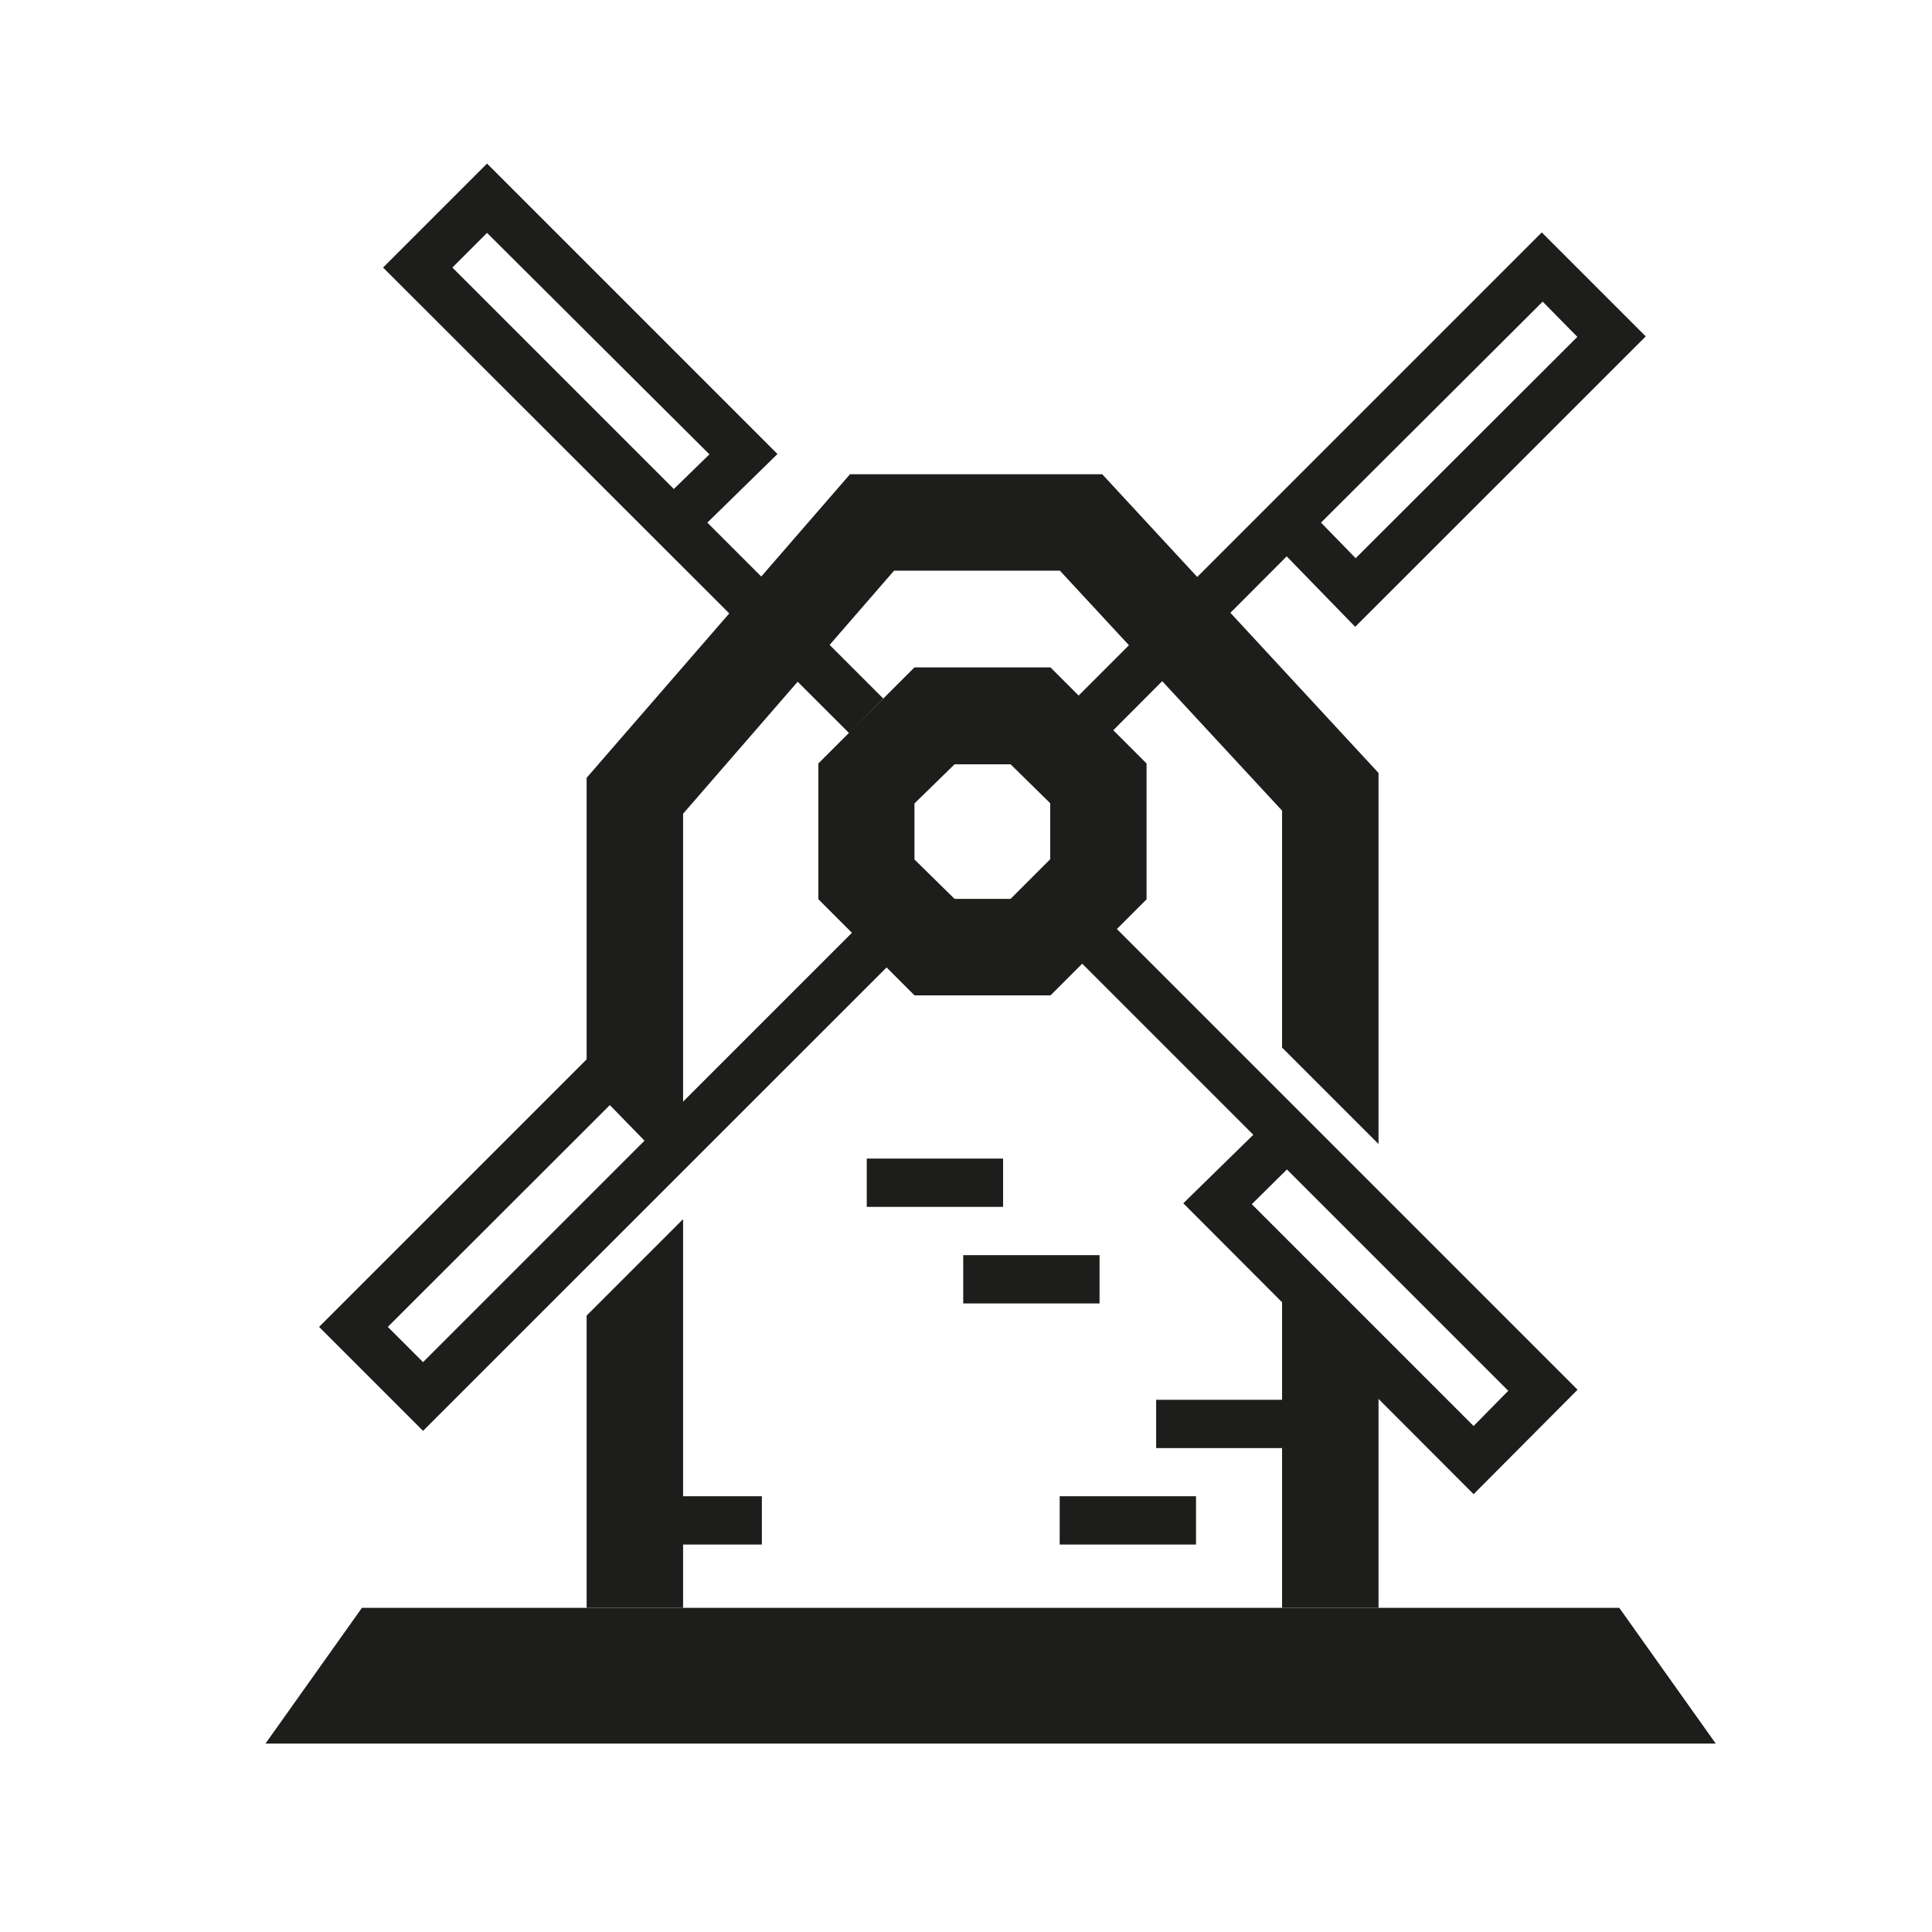 <svg id="Ebene_1" data-name="Ebene 1" xmlns="http://www.w3.org/2000/svg" viewBox="0 0 167.24 167.24"><defs><style>.cls-1{fill:#1d1d1b;}</style></defs><title>Zeichenfläche 1</title><polygon class="cls-1" points="148.52 150.93 22.98 150.93 31.33 139.18 140.17 139.18 148.52 150.93"/><polygon class="cls-1" points="110.98 108.59 110.98 139.18 119.33 139.18 119.33 116.94 110.98 108.59"/><polygon class="cls-1" points="50.78 113.88 50.78 139.18 59.13 139.18 59.13 105.53 50.78 113.88"/><polygon class="cls-1" points="95.41 41.05 73.58 41.05 50.78 67.33 50.78 95.97 52.8 93.95 58.74 100.02 59.13 99.62 59.13 70.44 77.39 49.4 91.75 49.4 110.98 70.17 110.98 90.68 119.33 99.03 119.33 66.91 95.41 41.05"/><path class="cls-1" d="M90.94,86.16H79.16l-8.32-8.32V66.09l8.32-8.32H90.93l8.32,8.32V77.85Zm-8.31-8.35h4.85l3.43-3.43V69.53l-3.43-3.37H82.63l-3.47,3.39V74.4Z"/><path class="cls-1" d="M96.16,63.42l-3-3,40.3-40.3,9,9L117.31,54.26l-5.93-6.1Zm18.19-18.18,3,3.08,19.19-19.16-3-3.05Z"/><path class="cls-1" d="M127.56,129.34l-25.13-25.18,6.06-5.93L93.26,83l3-3,40.3,40.3Zm-19.2-25.1,19.2,19.2,3-3.05-19.16-19.16Z"/><path class="cls-1" d="M36.62,123.86l-9-9L52.76,89.72l5.94,6.07L73.93,80.56l3,3Zm-3.05-9,3.05,3.05L55.79,98.74l-3-3.08Z"/><path class="cls-1" d="M73.51,63.47,33.16,23.16l9-9L67.3,39.3l-6.07,5.94L76.46,60.47ZM39.16,23.16,58.33,42.33l3.08-3L42.16,20.16Z"/><rect class="cls-1" x="75.03" y="100.29" width="11.8" height="4.18"/><rect class="cls-1" x="83.38" y="108.65" width="11.8" height="4.18"/><rect class="cls-1" x="91.73" y="129.52" width="11.8" height="4.18"/><rect class="cls-1" x="100.08" y="121.17" width="11.8" height="4.18"/><rect class="cls-1" x="54.15" y="129.52" width="11.8" height="4.18"/></svg>